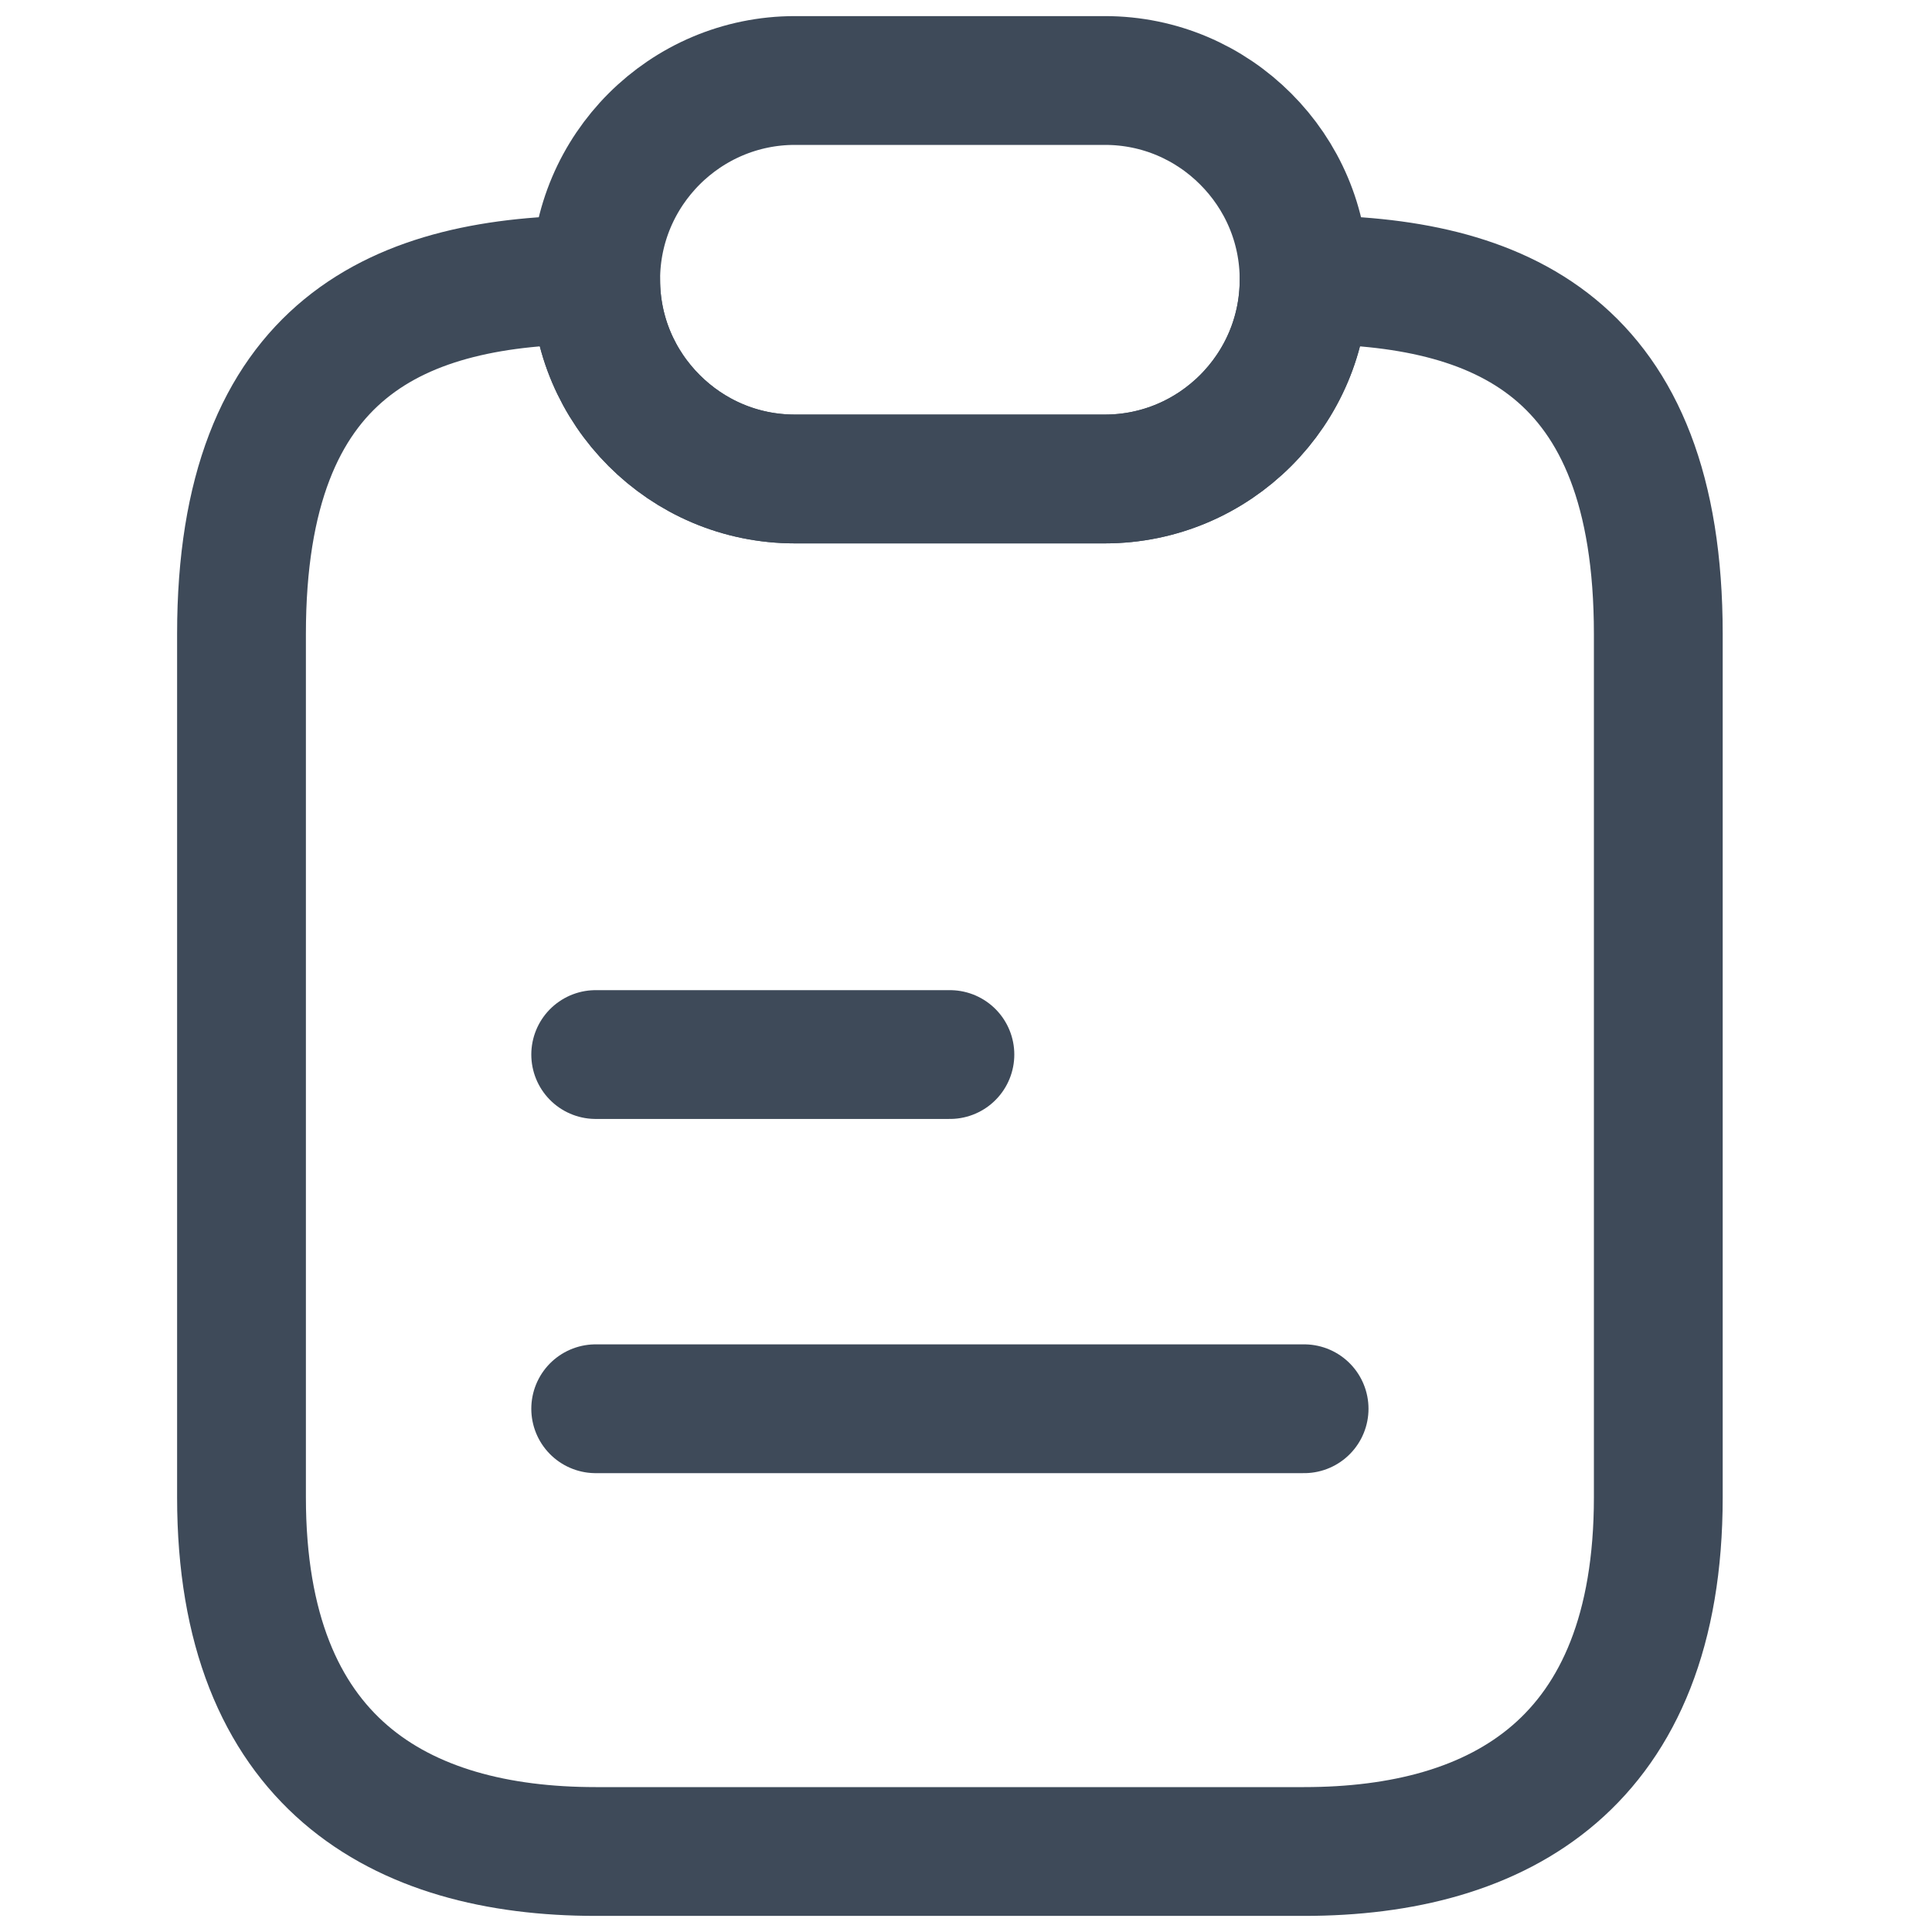 <svg width="24" height="24" viewBox="0 0 24 24" fill="none" xmlns="http://www.w3.org/2000/svg">
<path d="M20.6 7.875V18.6C20.6 21.9 18.631 23 16.2 23H7.4C4.969 23 3 21.9 3 18.6V7.875C3 4.3 4.969 3.475 7.4 3.475C7.4 4.157 7.675 4.773 8.126 5.224C8.577 5.675 9.193 5.95 9.875 5.95H13.725C15.089 5.95 16.2 4.839 16.2 3.475C18.631 3.475 20.6 4.3 20.6 7.875Z" stroke="#3E4A59" stroke-width="1.6" stroke-linecap="round" stroke-linejoin="round"/>
<path d="M16.2 3.475C16.2 4.839 15.089 5.95 13.725 5.95H9.875C9.193 5.95 8.577 5.675 8.126 5.224C7.675 4.773 7.4 4.157 7.4 3.475C7.4 2.111 8.511 1 9.875 1H13.725C14.407 1 15.023 1.275 15.474 1.726C15.925 2.177 16.2 2.793 16.2 3.475Z" stroke="#3E4A59" stroke-width="1.6" stroke-linecap="round" stroke-linejoin="round"/>
<path d="M7.4 13.1H11.8" stroke="#3E4A59" stroke-width="1.6" stroke-linecap="round" stroke-linejoin="round"/>
<path d="M7.4 17.5H16.2" stroke="#3E4A59" stroke-width="1.6" stroke-linecap="round" stroke-linejoin="round"/>
</svg>
